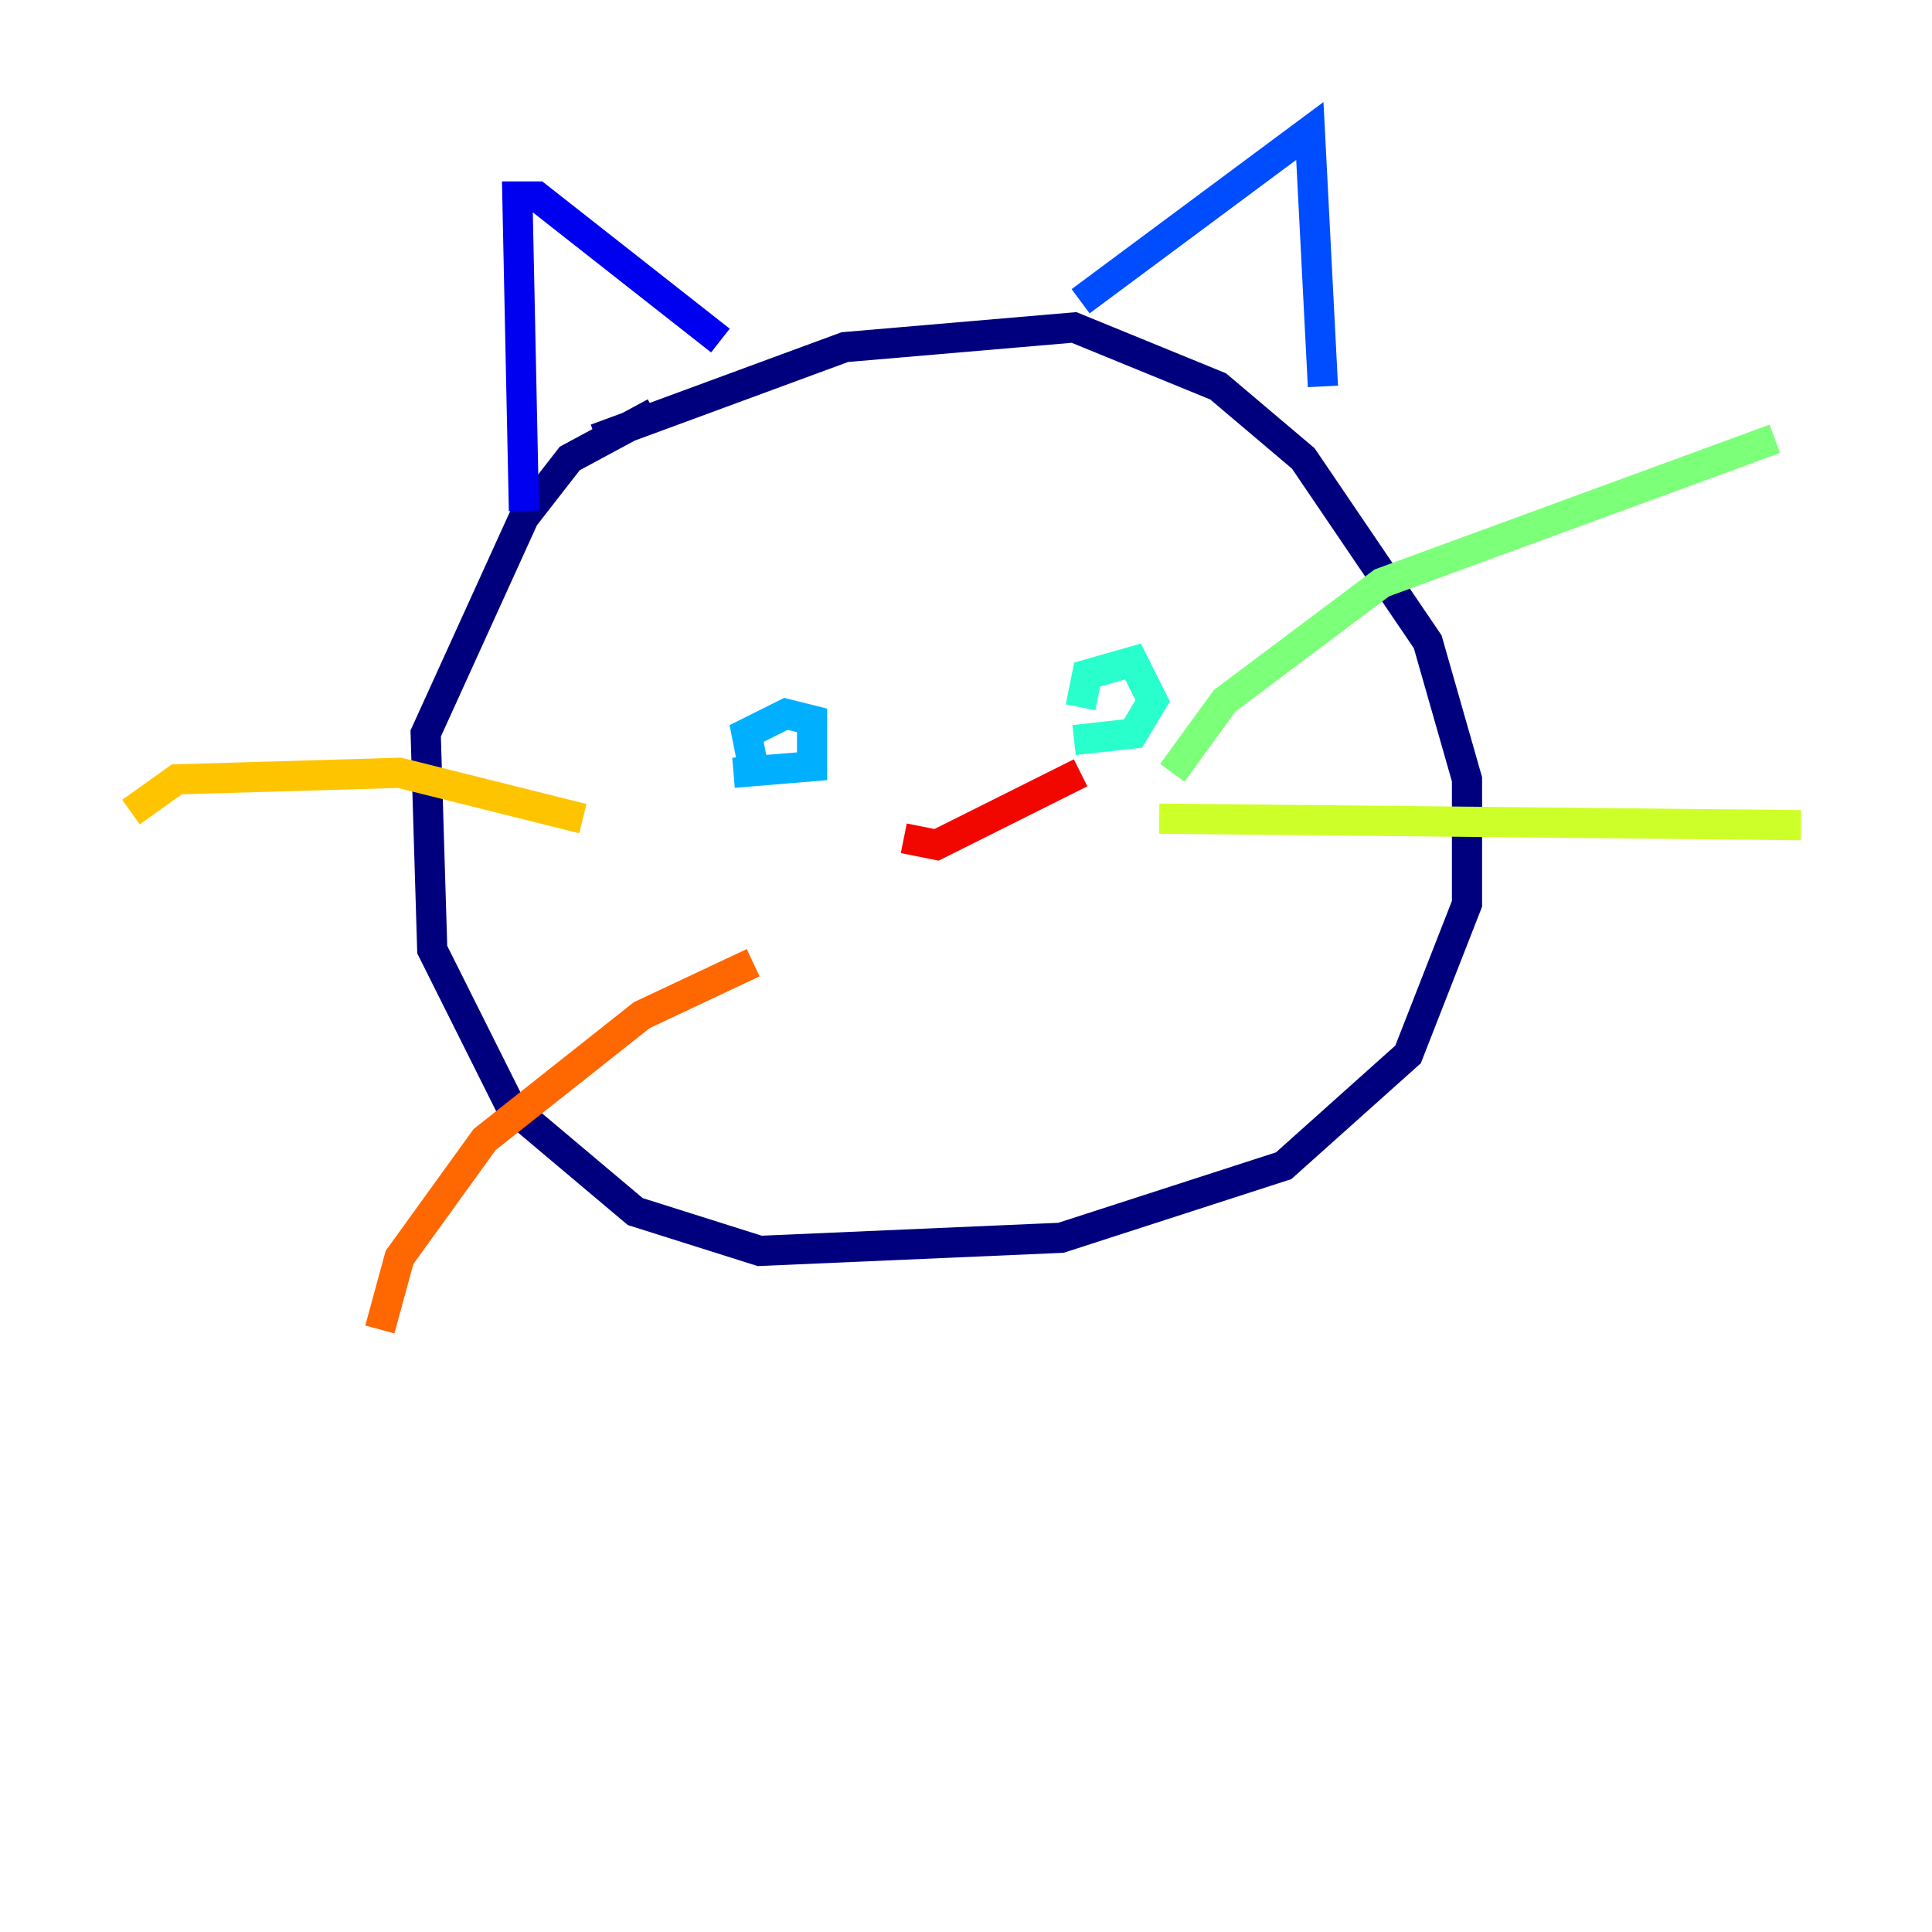<?xml version="1.0" encoding="utf-8" ?>
<svg baseProfile="tiny" height="128" version="1.2" viewBox="0,0,128,128" width="128" xmlns="http://www.w3.org/2000/svg" xmlns:ev="http://www.w3.org/2001/xml-events" xmlns:xlink="http://www.w3.org/1999/xlink"><defs /><polyline fill="none" points="39.485,29.071 55.973,22.997 71.159,21.695 80.705,25.6 86.346,30.373 94.59,42.522 97.193,51.634 97.193,59.878 93.288,69.858 85.044,77.234 70.291,82.007 50.332,82.875 42.088,80.271 33.844,73.329 28.637,62.915 28.203,48.597 34.712,34.278 37.749,30.373 43.39,27.336" stroke="#00007f" stroke-width="2" /><polyline fill="none" points="34.712,33.844 34.278,13.017 35.58,13.017 47.729,22.563" stroke="#0000f1" stroke-width="2" /><polyline fill="none" points="71.593,19.959 86.78,8.678 87.647,25.6" stroke="#004cff" stroke-width="2" /><polyline fill="none" points="49.898,50.766 49.464,48.597 52.068,47.295 53.803,47.729 53.803,50.766 48.597,51.2" stroke="#00b0ff" stroke-width="2" /><polyline fill="none" points="71.593,46.861 72.027,44.691 75.064,43.824 76.366,46.427 75.064,48.597 71.159,49.031" stroke="#29ffcd" stroke-width="2" /><polyline fill="none" points="77.668,51.2 81.139,46.427 91.552,38.617 117.586,29.071" stroke="#7cff79" stroke-width="2" /><polyline fill="none" points="76.8,54.237 119.322,54.671" stroke="#cdff29" stroke-width="2" /><polyline fill="none" points="38.617,54.237 26.468,51.2 11.715,51.634 8.678,53.803" stroke="#ffc400" stroke-width="2" /><polyline fill="none" points="49.898,63.783 42.522,67.254 32.108,75.498 26.468,83.308 25.166,88.081" stroke="#ff6700" stroke-width="2" /><polyline fill="none" points="59.878,55.539 62.047,55.973 71.593,51.2" stroke="#f10700" stroke-width="2" /><polyline fill="none" points="60.312,57.275 60.312,57.275" stroke="#7f0000" stroke-width="2" /></svg>